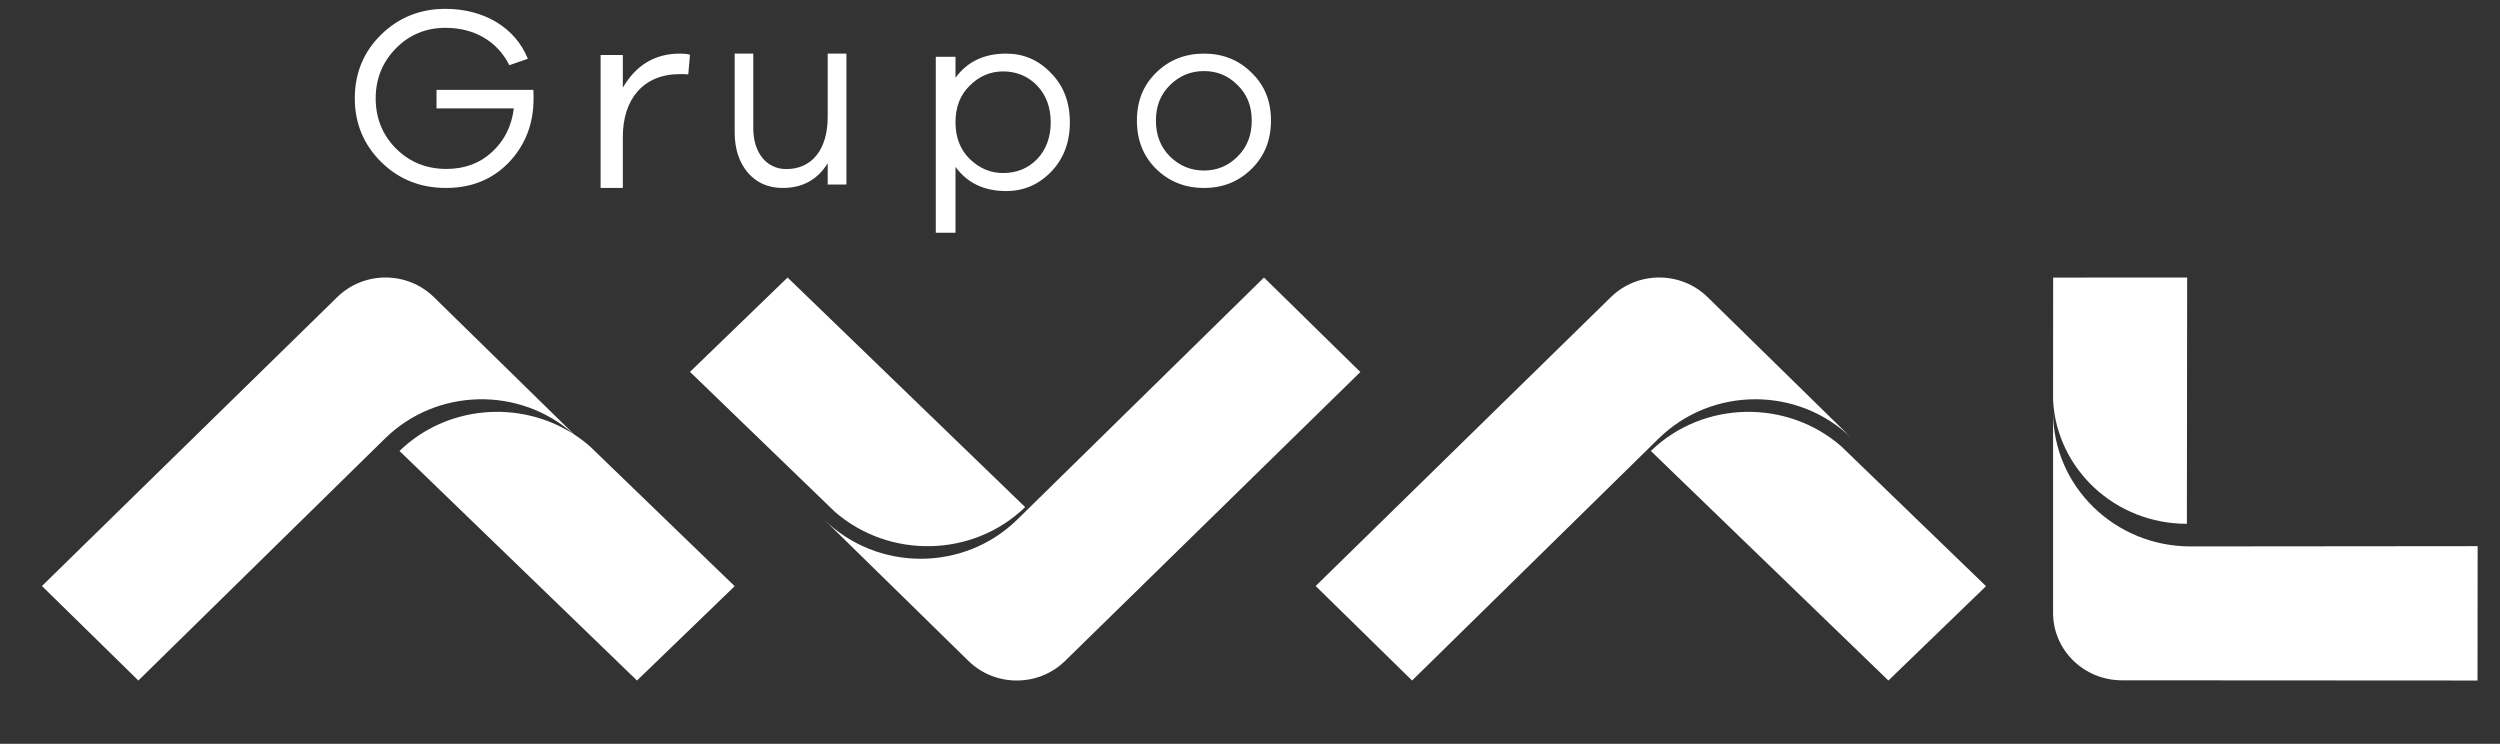 <svg width="121" height="36" viewBox="0 0 121 36" fill="none" xmlns="http://www.w3.org/2000/svg">
<rect x="0" y="0" width="121" height="36" fill="#333333" stroke="none"/>
<g clip-path="url(#clip0_4748_7945)">
<path fill-rule="evenodd" clip-rule="evenodd" d="M16.322 14.38C17.614 13.115 19.705 13.115 20.999 14.38L27.787 21.026C28.052 21.197 28.308 21.389 28.55 21.601L35.558 28.371L30.831 32.937L19.335 21.826C21.621 19.615 25.148 19.343 27.747 21C25.15 18.693 21.137 18.768 18.634 21.224L6.697 32.937L2.03 28.363L16.322 14.38ZM77.967 14.38C79.262 13.115 81.353 13.115 82.647 14.38L89.635 21.224C87.052 18.691 82.866 18.691 80.28 21.224L68.345 32.937L63.678 28.363L77.967 14.38ZM79.901 21.827C82.432 19.377 86.487 19.308 89.117 21.602L96.124 28.371L91.399 32.937L79.901 21.827ZM99.369 19.933C99.366 23.534 102.351 26.452 106.034 26.447L119.918 26.434L119.912 32.937L102.704 32.927C100.865 32.927 99.37 31.469 99.369 29.667V19.933ZM61.177 13.432L65.841 18.006L51.55 31.989C50.259 33.253 48.165 33.253 46.873 31.989L39.884 25.145C42.468 27.677 46.657 27.677 49.238 25.145L61.177 13.432ZM38.119 13.432L49.618 24.544C47.089 26.992 43.031 27.061 40.402 24.766L33.395 17.998L38.119 13.432ZM105.858 13.432L105.845 25.352C102.373 25.353 99.541 22.701 99.369 19.363L99.373 13.435L105.858 13.432ZM48.699 2.595C49.536 2.595 50.266 2.9 50.866 3.534C51.477 4.149 51.781 4.945 51.781 5.92C51.781 6.897 51.477 7.69 50.866 8.323C50.266 8.94 49.536 9.247 48.699 9.247C47.633 9.247 46.82 8.86 46.246 8.078V11.264H45.292V2.748H46.246V3.763C46.82 2.98 47.633 2.595 48.699 2.595ZM21.556 0.428C23.426 0.428 24.942 1.336 25.548 2.845L24.653 3.155C24.055 1.971 22.933 1.347 21.556 1.347C20.609 1.347 19.802 1.686 19.156 2.347C18.514 3.005 18.183 3.805 18.183 4.762C18.183 5.721 18.514 6.532 19.169 7.193C19.837 7.853 20.647 8.176 21.605 8.176C22.492 8.176 23.223 7.903 23.817 7.355C24.41 6.806 24.764 6.108 24.868 5.248H21.128V4.35H25.814C25.824 4.463 25.824 4.603 25.824 4.776C25.824 6.008 25.418 7.029 24.627 7.864C23.831 8.687 22.818 9.097 21.584 9.097C20.342 9.097 19.299 8.677 18.449 7.841C17.604 7.004 17.172 5.972 17.172 4.762C17.172 3.552 17.59 2.522 18.436 1.686C19.283 0.852 20.33 0.428 21.556 0.428ZM32.903 2.595C33.103 2.595 33.266 2.609 33.395 2.648L33.312 3.602C33.226 3.587 33.087 3.587 32.903 3.587C31.135 3.587 30.145 4.802 30.145 6.619V9.097H29.069V2.661H30.145V4.241C30.788 3.144 31.708 2.595 32.903 2.595ZM36.459 2.595V6.212C36.459 7.397 37.107 8.183 38.056 8.183C39.287 8.183 40.061 7.255 40.061 5.645V2.595H40.966V8.93H40.061V7.899C39.567 8.699 38.843 9.097 37.882 9.097C37.188 9.097 36.625 8.855 36.189 8.35C35.77 7.847 35.558 7.205 35.558 6.394V2.595H36.459ZM58.276 2.595C59.182 2.595 59.951 2.898 60.573 3.516C61.205 4.121 61.515 4.889 61.515 5.834C61.515 6.781 61.205 7.56 60.573 8.177C59.951 8.792 59.182 9.097 58.276 9.097C57.358 9.097 56.59 8.792 55.958 8.177C55.336 7.56 55.026 6.781 55.026 5.834C55.026 4.889 55.336 4.121 55.958 3.516C56.59 2.898 57.358 2.595 58.276 2.595ZM48.547 3.456C47.936 3.456 47.394 3.686 46.93 4.149C46.47 4.597 46.246 5.19 46.246 5.92C46.246 6.641 46.47 7.232 46.93 7.69C47.394 8.142 47.936 8.375 48.547 8.375C49.198 8.375 49.751 8.156 50.189 7.708C50.627 7.257 50.855 6.653 50.855 5.92C50.855 5.19 50.627 4.586 50.189 4.135C49.751 3.686 49.198 3.456 48.547 3.456ZM58.276 3.44C57.629 3.44 57.086 3.665 56.626 4.121C56.171 4.565 55.946 5.14 55.946 5.834C55.946 6.54 56.171 7.121 56.626 7.572C57.086 8.026 57.629 8.253 58.276 8.253C58.909 8.253 59.454 8.026 59.902 7.572C60.362 7.121 60.584 6.54 60.584 5.834C60.584 5.14 60.362 4.565 59.902 4.121C59.454 3.665 58.909 3.44 58.276 3.44Z" fill="white"/>
</g>
<defs>
<clipPath id="clip0_4748_7945">
<rect width="120.051" height="34.677" fill="white" transform="translate(0.948 0.428)"/>
</clipPath>
</defs>
</svg>

